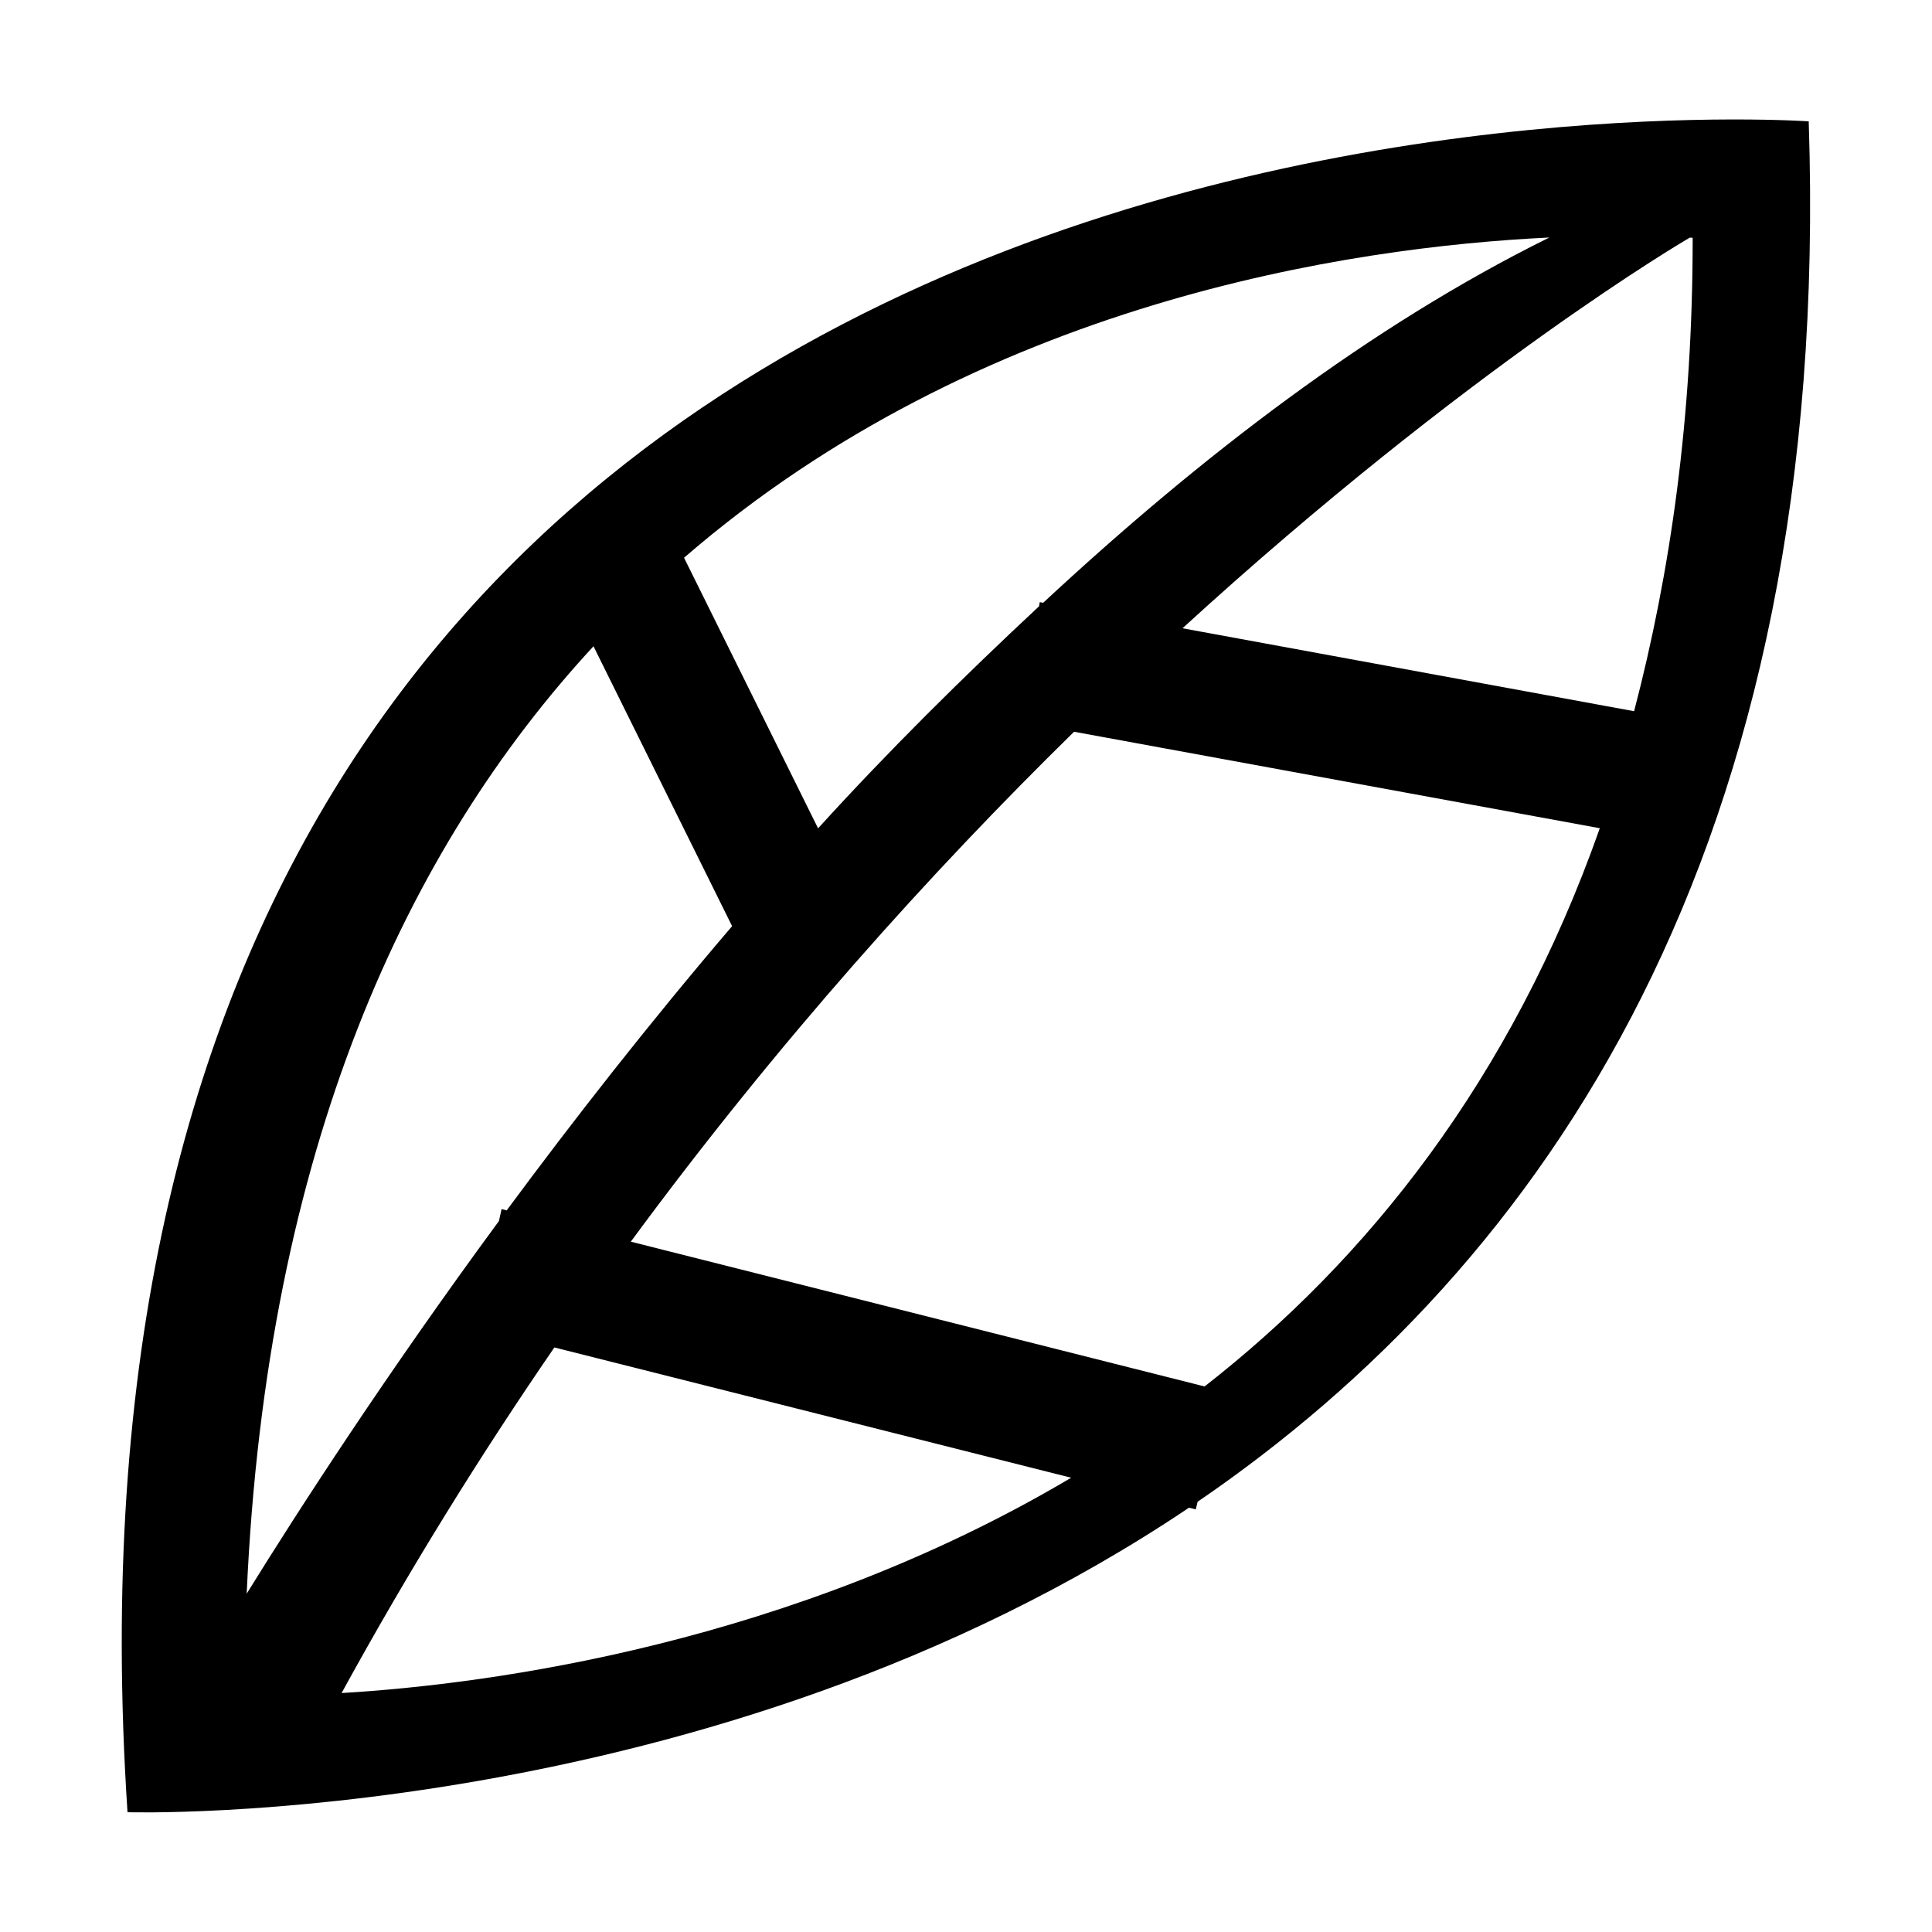 <?xml version="1.0" encoding="iso-8859-1"?>
<!-- Generator: Adobe Illustrator 16.0.0, SVG Export Plug-In . SVG Version: 6.00 Build 0)  -->
<!DOCTYPE svg PUBLIC "-//W3C//DTD SVG 1.1//EN" "http://www.w3.org/Graphics/SVG/1.1/DTD/svg11.dtd">
<svg version="1.1" xmlns="http://www.w3.org/2000/svg" xmlns:xlink="http://www.w3.org/1999/xlink" x="0px" y="0px" width="16px"
	 height="16px" viewBox="0 0 16 16" style="enable-background:new 0 0 16 16;" xml:space="preserve">
<g id="kitchen-leaf" style="enable-background:new    ;">
	<g id="kitchen-leaf_2_">
		<g>
			<path d="M14.979,1.005c0,0-14.919-1.048-13.923,14.003c0,0,4.82,0.148,8.791-2.522L9.903,12.5l0.015-0.063
				C12.778,10.482,15.179,7.05,14.979,1.005z M12.831,1.967C11.347,2.7,9.938,3.785,8.639,4.992L8.611,4.987L8.605,5.021
				C7.968,5.615,7.349,6.228,6.775,6.86l-1.11-2.241C8.111,2.502,11.178,2.046,12.831,1.967z M4.915,5.352L6.063,7.67
				C5.375,8.475,4.75,9.275,4.196,10.024l-0.042-0.011l-0.022,0.099c-0.93,1.265-1.648,2.374-2.089,3.086
				C2.207,9.506,3.372,7.022,4.915,5.352z M2.829,14.021C3.388,13,3.981,12.047,4.591,11.159l4.28,1.079
				C6.553,13.612,4.066,13.948,2.829,14.021z M9.976,11.482l-4.752-1.199C6.449,8.619,7.715,7.217,8.895,6.06l4.354,0.799
				C12.513,8.946,11.32,10.433,9.976,11.482z M13.533,5.89l-3.74-0.687c2.366-2.164,4.181-3.224,4.201-3.235
				c0.012,0,0.024,0.001,0.024,0.001C14.019,3.46,13.832,4.746,13.533,5.89z"/>
		</g>
	</g>
</g>
<g id="Layer_1">
</g>
</svg>
